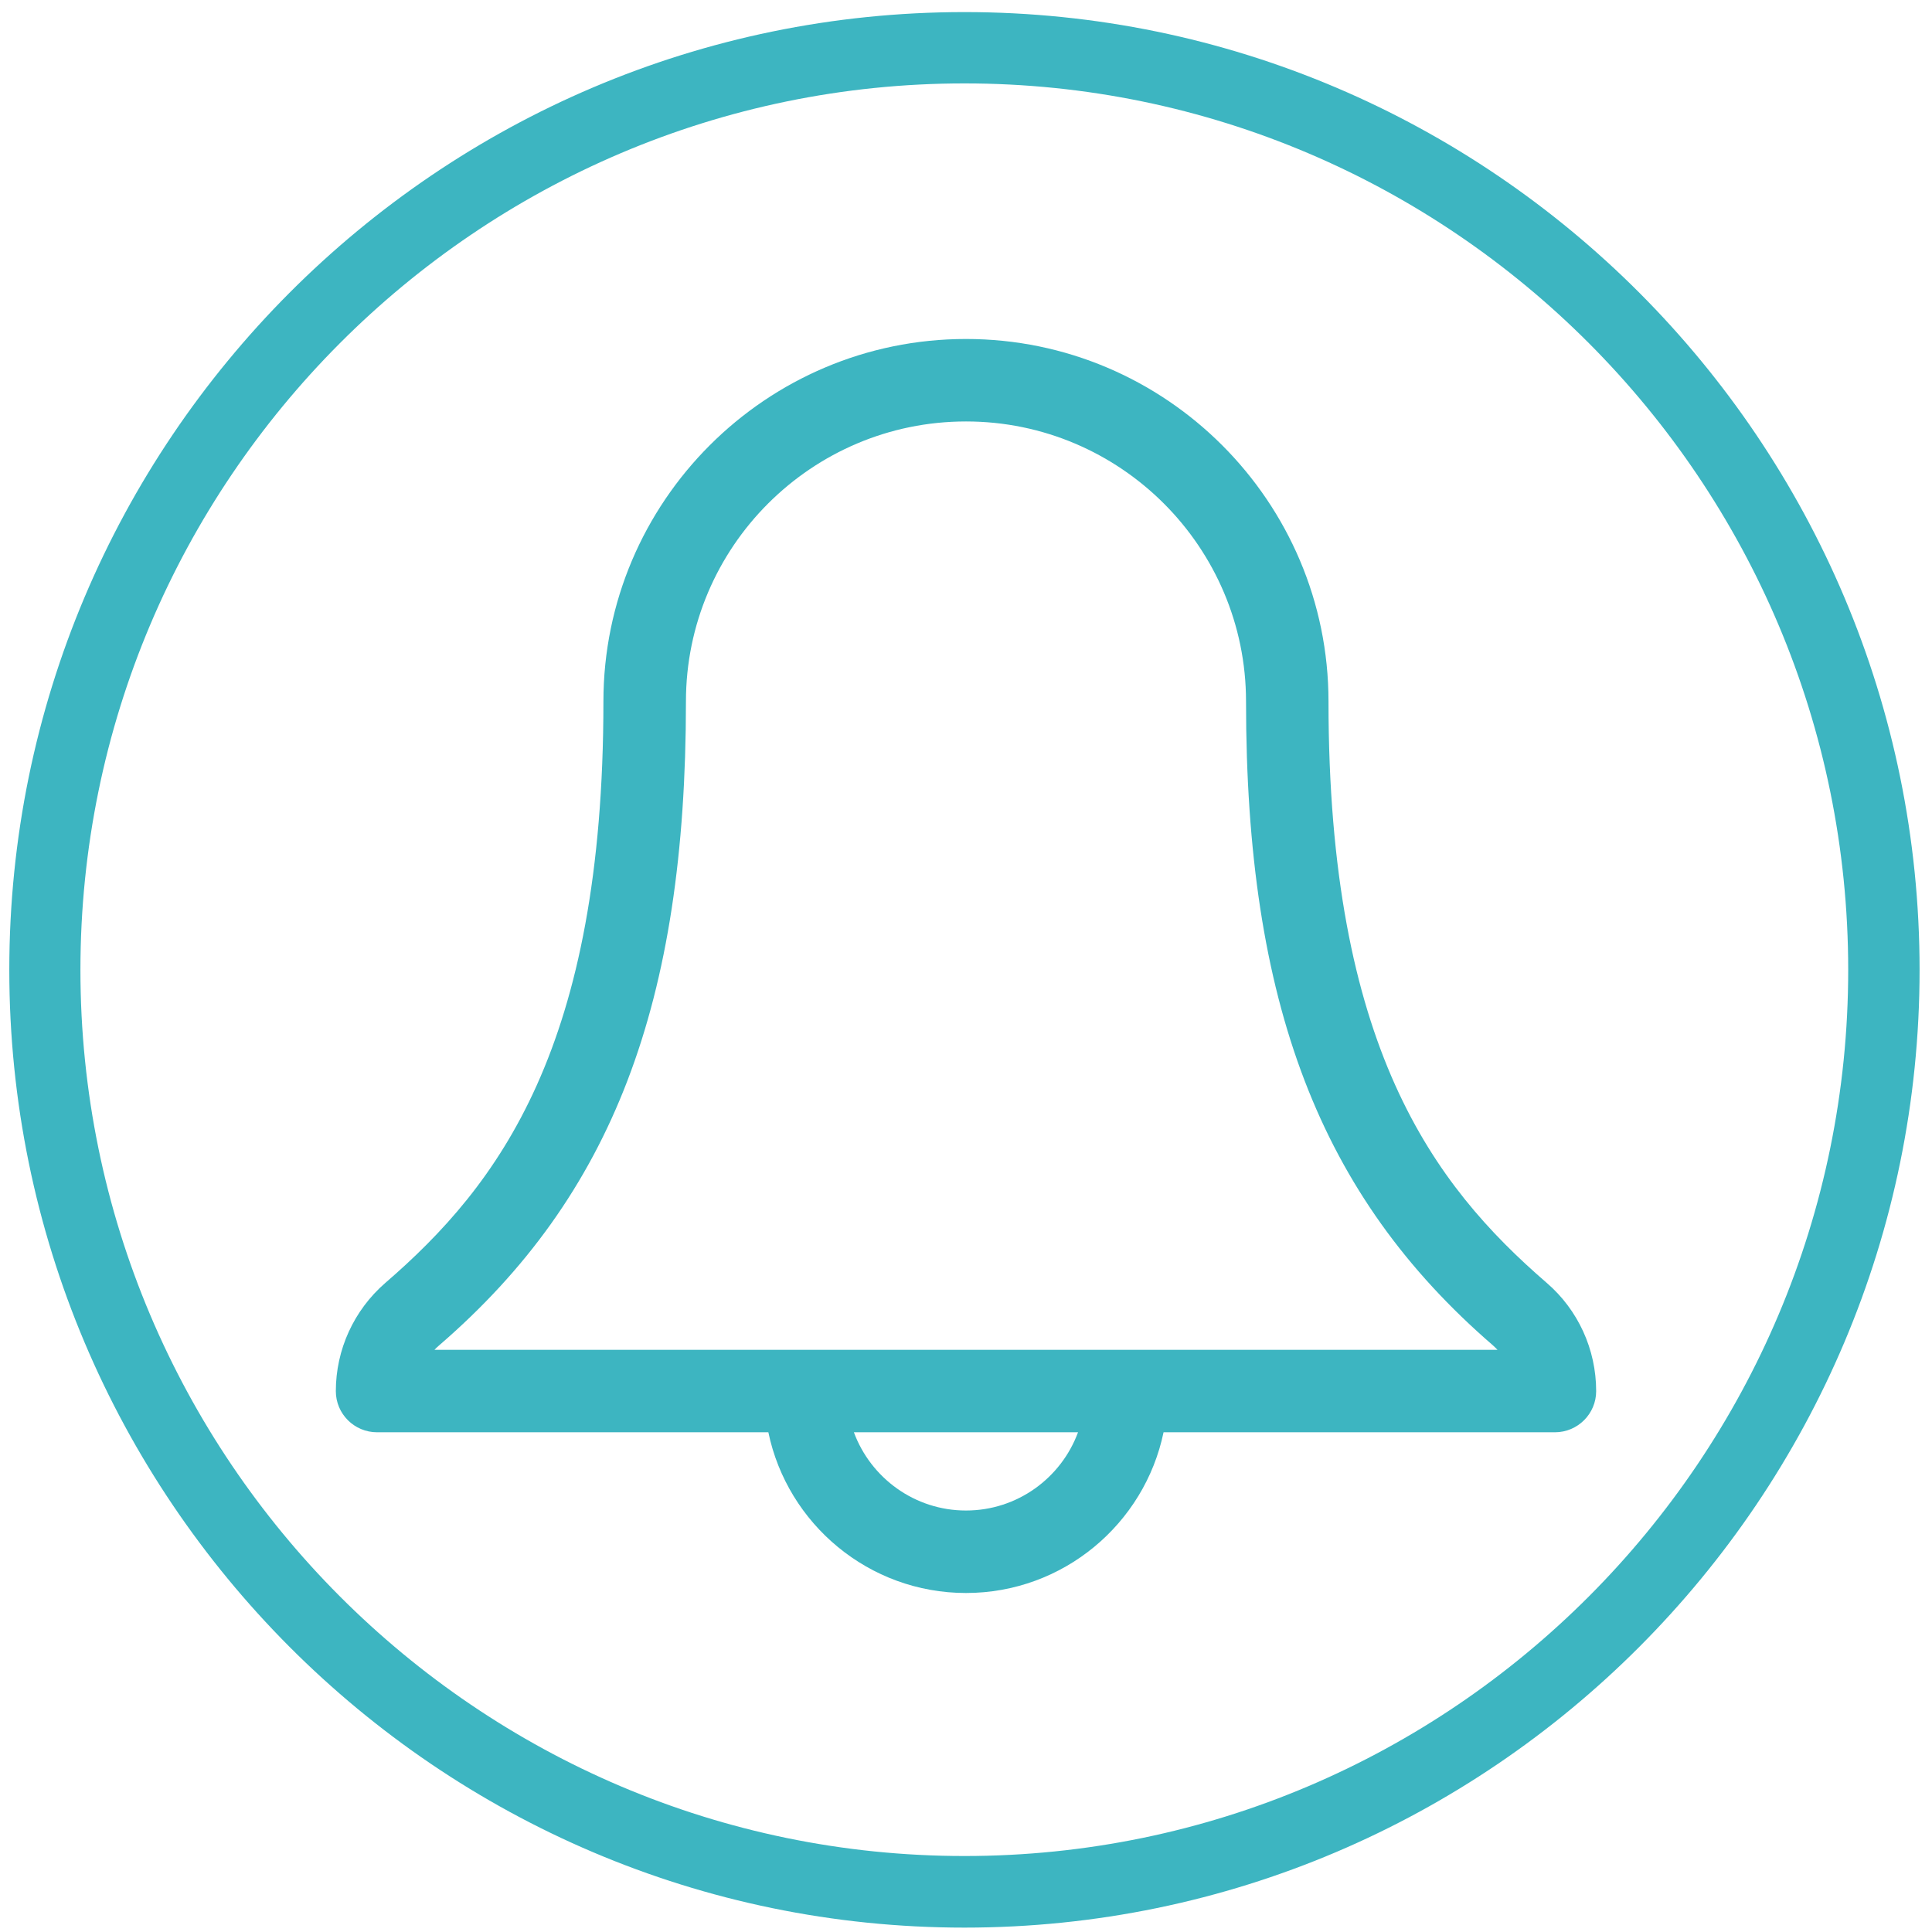 <?xml version="1.0" encoding="utf-8"?>
<!-- Generator: Adobe Illustrator 16.0.0, SVG Export Plug-In . SVG Version: 6.00 Build 0)  -->
<!DOCTYPE svg PUBLIC "-//W3C//DTD SVG 1.1//EN" "http://www.w3.org/Graphics/SVG/1.1/DTD/svg11.dtd">
<svg version="1.1" id="Layer_1" xmlns="http://www.w3.org/2000/svg" xmlns:xlink="http://www.w3.org/1999/xlink" x="0px" y="0px"
	 width="70px" height="70px" viewBox="0 0 70 70" enable-background="new 0 0 70 70" xml:space="preserve">
<g>
	<path fill="#3DB5C1" d="M56.036,46.477c-4.103-3.547-7.902-8.558-7.902-21.061c0-7.242-5.892-13.134-13.133-13.134
		c-7.244,0-13.138,5.892-13.138,13.134c0,12.515-3.796,17.52-7.904,21.068c-1.138,0.989-1.791,2.416-1.791,3.92
		c0,0.822,0.668,1.49,1.494,1.49h14.177c0.692,3.322,3.641,5.823,7.16,5.823c3.521,0,6.468-2.501,7.159-5.823h14.179
		c0.826,0,1.495-0.67,1.495-1.49C57.832,48.891,57.178,47.46,56.036,46.477L56.036,46.477z M34.999,54.729
		c-1.859,0-3.45-1.181-4.061-2.835h8.121C38.449,53.549,36.86,54.729,34.999,54.729L34.999,54.729z M15.742,48.906
		c0.055-0.06,0.112-0.113,0.176-0.167c6.263-5.409,8.935-12.383,8.935-23.323c0-5.595,4.552-10.146,10.148-10.146
		c5.592,0,10.145,4.551,10.145,10.146c0,10.93,2.672,17.906,8.939,23.323c0.061,0.056,0.119,0.111,0.172,0.167H15.742z
		 M15.742,48.906"/>
</g>
<path fill="#3DB5C1" d="M34.944,0.438c-19.083,0-34.607,15.566-34.607,34.703c0,19.123,15.524,34.701,34.607,34.7
	c19.082,0,34.606-15.577,34.606-34.7C69.551,16.004,54.026,0.438,34.944,0.438L34.944,0.438z M34.944,67.247
	c-17.656,0-32.03-14.401-32.03-32.106c0-17.706,14.374-32.119,32.03-32.119c17.66,0,32.02,14.413,32.02,32.119
	C66.964,52.846,52.604,67.247,34.944,67.247L34.944,67.247z M34.944,67.247"/>
</svg>
